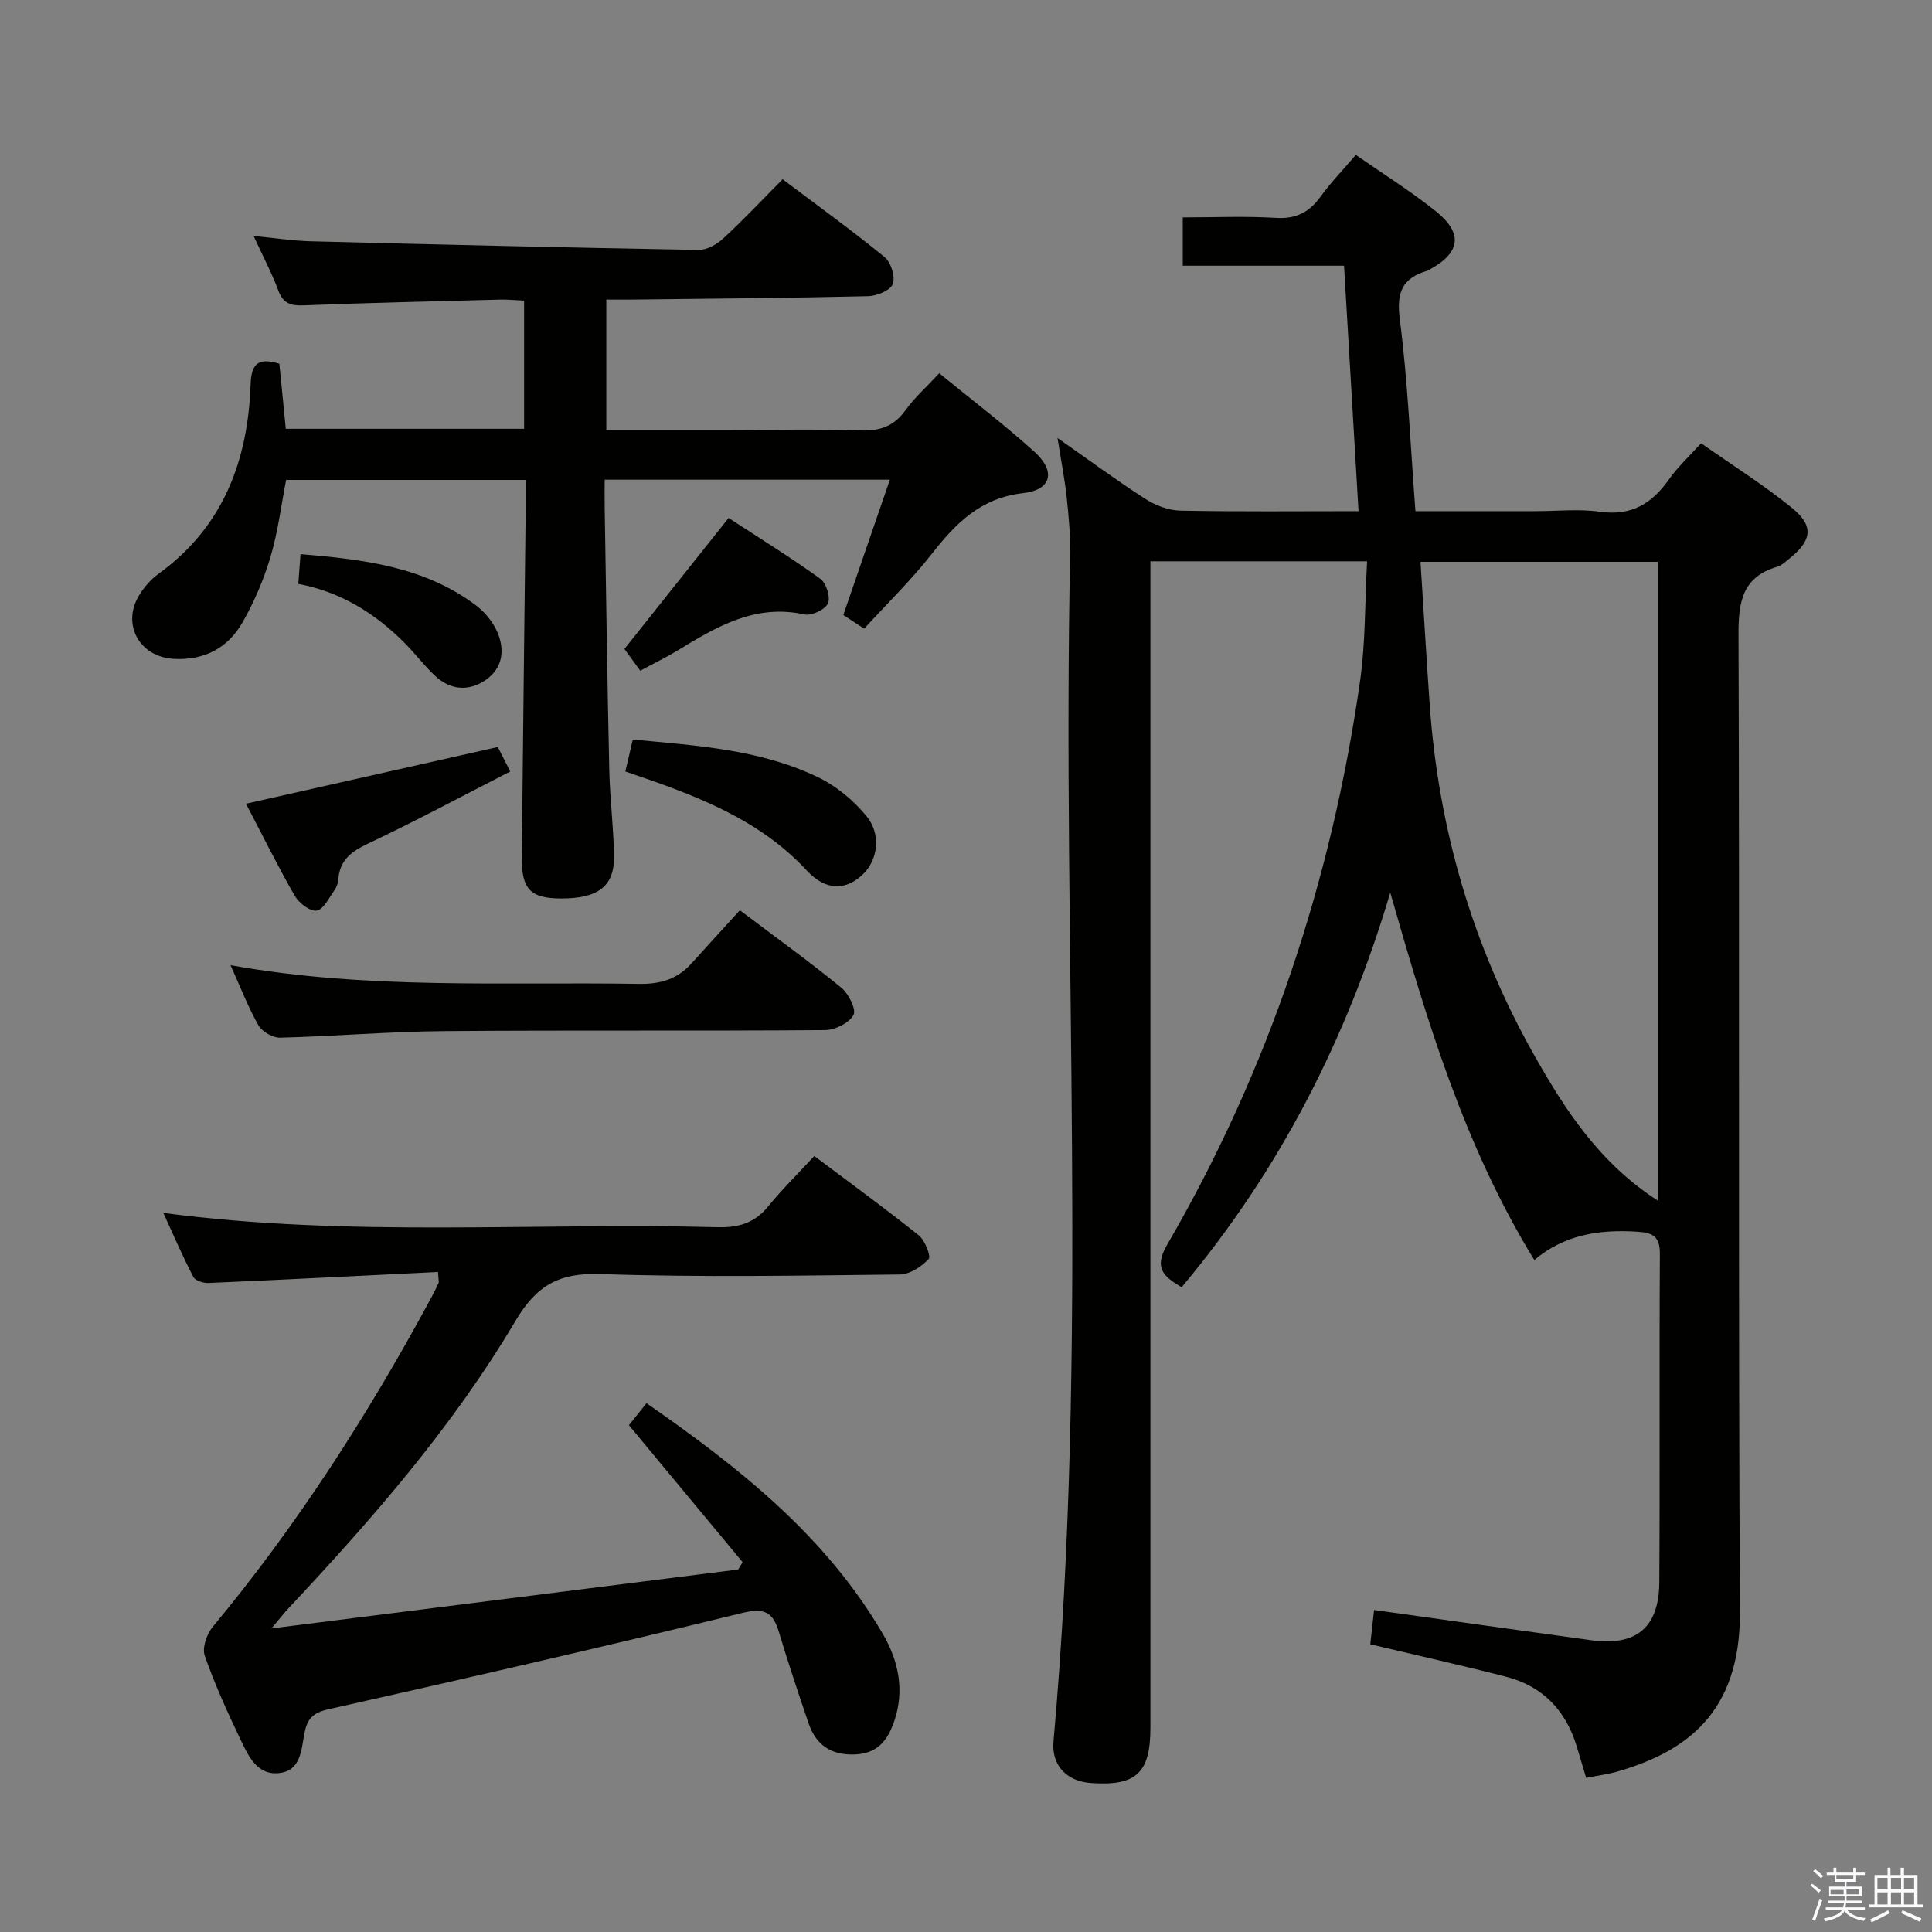 <svg enable-background="new 0 0 400 400" viewBox="0 0 400 400" xmlns="http://www.w3.org/2000/svg"><rect x="0" y="0" width="400" height="400" fill="#808080" stroke="none"/><path d="m374.8 390.4.4-.4c.7.5 1.3 1 1.8 1.4l-.5.5c-.5-.6-1.1-1.1-1.7-1.5zm1 7.3-.6-.3c.5-1.4 1.1-2.8 1.5-4.3.2.1.4.2.6.3-.5 1.3-1 2.8-1.5 4.3zm-.4-10.3.4-.4c.4.3 1 .8 1.7 1.4l-.5.5c-.4-.5-1-1-1.6-1.5zm2.5.3h1.7v-1h.6v1h3.5v-1h.6v1h1.8v.5h-1.8v1.4h-2v1h3.2v2h-3.2v.9h3.3v.5h-3.4c0 .3-.1.6-.1.9h4v.5h-3.7c.7.9 1.9 1.5 3.8 1.7-.1.2-.2.4-.3.6-2.1-.4-3.5-1.1-4-2.1-.4 1-1.8 1.7-4 2.2-.1-.2-.2-.4-.3-.6 2.1-.4 3.4-1 3.8-1.8h-3.4v-.5h3.6c.1-.3.1-.6.2-.9h-3.3v-.5h3.4c0-.3 0-.6 0-.9h-3.2v-2h3.3v-1h-2.1v-1.4h-1.7v-.5zm1.1 3.5v1h2.7c0-.3 0-.4 0-.4 0-.2 0-.2 0-.2 0-.1 0-.2 0-.3h-2.7zm1.2-3v.9h3.5v-.9zm4.7 3h-2.6v.6.4h2.6z" fill="#fbfafc"/><path d="m393.6 386.7h.6v1.5h2.8v6.1h1.1v.6h-11.1v-.6h1.1v-6.1h2.7v-1.5h.6v1.5h2.1v-1.5zm-2.7 8.8.4.6c-1.2.6-2.5 1.3-3.8 1.9-.1-.2-.2-.4-.3-.6 1.2-.6 2.5-1.2 3.7-1.9zm-2.2-6.7v2.4h2.1v-2.4zm0 3v2.5h2.1v-2.5zm2.8-3v2.4h2.1v-2.4zm0 3v2.5h2.1v-2.5zm6 6.1c-1.4-.7-2.7-1.3-3.9-1.8l.3-.6c1.5.6 2.7 1.2 3.9 1.7zm-1.2-9.1h-2.1v2.4h2.1zm-2.1 3v2.5h2.1v-2.5z" fill="#fbfafc"/><g fill="#010100"><path d="m328.39 368.09c-.73-2.46-1.33-4.51-1.96-6.56-2.26-7.42-7.05-12.43-14.58-14.37-9.14-2.36-18.37-4.41-28.15-6.73.24-2.16.52-4.65.79-7.1 15.39 2.15 30.16 4.24 44.95 6.26 9.3 1.27 14.03-2.58 14.1-11.97.15-22.66-.02-45.32.12-67.99.02-3.64-1.46-4.42-4.69-4.62-7.73-.49-14.97.53-21.31 5.86-14.57-23.73-22.28-49.77-29.82-76.06-8.98 30.21-22.87 57.47-43.2 81.7-3.65-2.18-5.85-3.9-3.01-8.78 21.04-36.21 34.01-75.27 39.95-116.66 1.16-8.1.99-16.39 1.46-24.86-15.67 0-29.95 0-44.86 0v6.52 234.95c0 9.44-2.96 12.15-12.38 11.47-4.96-.36-8.13-3.69-7.69-8.57 7.33-81.8 1.76-163.78 3.45-245.66.08-3.97-.29-7.97-.71-11.93-.4-3.77-1.15-7.51-1.9-12.3 6.45 4.51 12.2 8.76 18.19 12.61 2.09 1.34 4.79 2.37 7.23 2.42 12.13.24 24.26.11 36.9.11-1.01-17.07-1.99-33.72-3-50.82-11.27 0-22.2 0-33.39 0 0-3.4 0-6.34 0-10 6.44 0 12.9-.29 19.31.1 4.15.25 6.87-1.16 9.22-4.4 2.13-2.95 4.69-5.58 7.3-8.64 5.61 3.91 11.26 7.44 16.45 11.57 5.85 4.66 5.26 8.69-1.25 12.21-.15.08-.29.17-.45.22-5.1 1.52-6.37 4.4-5.65 9.97 1.67 12.99 2.2 26.13 3.24 39.79h24.77c4.5 0 9.07-.5 13.48.12 6.46.91 10.71-1.68 14.24-6.7 1.79-2.55 4.14-4.7 6.65-7.48 6.43 4.52 12.89 8.58 18.78 13.35 4.65 3.77 4.2 6.76-.52 10.55-.78.62-1.56 1.39-2.47 1.66-7.21 2.12-8.06 7.18-8.04 13.99.25 67.49-.07 134.97.29 202.46.11 21.18-11.49 29.01-25.56 33.06-1.93.53-3.92.78-6.28 1.25zm14.82-119.53c0-44.62 0-88.44 0-132.24-16.46 0-32.54 0-49.11 0 .65 10.07 1.22 19.8 1.9 29.53 1.81 25.7 8.86 49.88 21.49 72.34 6.46 11.47 13.55 22.51 25.72 30.37z"/><path d="m108.83 99.36c-16.81 0-33.07 0-49.59 0-1.04 5.32-1.69 10.77-3.24 15.95-1.41 4.71-3.39 9.37-5.84 13.63-3.03 5.27-7.95 7.83-14.22 7.47-7.07-.4-10.81-7.16-7.12-13.18 1.02-1.67 2.4-3.28 3.97-4.41 13.43-9.7 18.56-23.46 19.1-39.3.16-4.67 1.97-5.39 5.95-4.22.44 4.45.87 8.86 1.33 13.48h49.34c0-8.75 0-17.34 0-26.54-1.66-.07-3.41-.26-5.16-.21-13.47.35-26.95.66-40.42 1.19-2.7.11-4.3-.35-5.31-3.08-1.32-3.55-3.11-6.93-5.11-11.29 4.44.43 8.09 1 11.76 1.1 26.78.69 53.56 1.32 80.35 1.79 1.7.03 3.77-1.12 5.09-2.34 4.14-3.82 8.01-7.94 12.32-12.29 7.17 5.4 14.3 10.55 21.1 16.1 1.33 1.08 2.27 4.09 1.72 5.58-.5 1.33-3.3 2.49-5.11 2.53-16.14.38-32.29.51-48.44.7-1.81.02-3.62 0-5.77 0v27h25.59c9 0 18.01-.21 26.99.1 4.04.14 6.94-.83 9.35-4.17 1.92-2.67 4.44-4.9 7-7.67 6.73 5.51 13.48 10.63 19.74 16.29 4.43 4.01 3.52 7.86-2.38 8.53-8.86 1-13.97 6.28-18.98 12.67-4.19 5.35-9.12 10.13-13.92 15.39-1.66-1.09-3.11-2.03-4.32-2.83 3.26-9.47 6.36-18.5 9.64-28.02-20.16 0-39.26 0-59.05 0 0 1.98-.03 3.75 0 5.52.3 18.14.54 36.28.95 54.42.13 5.98.88 11.94.99 17.91.12 6.33-3.28 8.89-11.04 8.86-6.27-.03-8.13-1.92-8.06-8.57.24-24.14.54-48.28.81-72.43 0-1.81-.01-3.59-.01-5.66z"/><path d="m90.69 263.35c-15.99.79-31.75 1.59-47.52 2.28-1.06.05-2.74-.48-3.14-1.25-2.19-4.21-4.07-8.58-6.22-13.26 38.56 5.1 76.71 1.96 114.76 2.96 4.31.11 7.64-.84 10.43-4.26 2.93-3.59 6.26-6.87 9.59-10.48 7.69 5.78 14.79 10.94 21.63 16.42 1.28 1.03 2.57 4.34 2.05 4.9-1.49 1.59-3.9 3.18-5.97 3.21-20.66.23-41.34.61-61.97-.09-8.54-.29-13.21 2.27-17.62 9.72-12.94 21.84-29.59 40.95-46.93 59.42-.89.95-1.69 1.98-3.58 4.23 33.12-4.18 64.88-8.19 96.63-12.2.31-.51.61-1.01.92-1.52-7.76-9.35-15.52-18.71-23.54-28.36.93-1.16 2.14-2.67 3.64-4.55 19.13 13.28 37.07 27.42 48.94 47.78 3.26 5.59 4.56 11.75 2.3 18.21-1.37 3.92-3.52 6.58-8.17 6.73-4.88.16-7.98-1.97-9.5-6.42-2.15-6.27-4.24-12.57-6.15-18.92-1.22-4.07-2.96-5.09-7.53-3.97-28.51 6.96-57.12 13.54-85.76 19.96-3.25.73-4.37 1.99-4.95 4.97-.64 3.3-.7 7.65-5.09 8.22-4.66.6-6.49-3.48-8.13-6.89-2.72-5.69-5.35-11.46-7.42-17.4-.57-1.63.41-4.46 1.64-5.95 17.51-21.09 32.22-44.01 45.21-68.08.55-1.02 1.08-2.06 1.56-3.12.11-.26-.03-.63-.11-2.29z"/><path d="m153.18 188.46c7.55 5.7 14.43 10.65 20.98 16.01 1.52 1.24 3.17 4.52 2.55 5.66-.9 1.66-3.8 3.12-5.86 3.14-26.33.21-52.67-.01-79 .21-11.29.1-22.57 1.07-33.86 1.36-1.51.04-3.72-1.23-4.47-2.54-2.13-3.72-3.67-7.78-5.79-12.47 28.42 5.12 56.51 3.4 84.53 3.87 4.55.08 8.03-1.01 10.99-4.32 3.22-3.59 6.49-7.13 9.93-10.92z"/><path d="m129.47 159.73c.6-2.59 1.05-4.49 1.54-6.62 13.28 1.27 26.43 2.03 38.44 7.85 3.74 1.81 7.26 4.75 9.92 7.97 3.2 3.87 2.35 9.28-.87 12.24-3.37 3.1-7.44 3.4-11.48-.95-10.17-10.94-23.54-15.73-37.55-20.49z"/><path d="m50.93 166.4c17.6-3.96 34.64-7.8 52.14-11.74.53 1.04 1.31 2.6 2.57 5.07-9.97 5.1-19.57 10.26-29.4 14.91-3.45 1.63-5.87 3.38-6.19 7.35-.06.8-.34 1.69-.81 2.33-1.12 1.56-2.26 3.99-3.68 4.21-1.36.22-3.68-1.57-4.54-3.07-3.54-6.16-6.68-12.54-10.09-19.06z"/><path d="m132.56 138.86c-1.4-1.93-2.46-3.39-3.28-4.5 7.04-8.85 13.9-17.47 21.57-27.12 5.95 3.88 12.61 8.01 18.97 12.57 1.23.88 2.17 3.84 1.6 5.11-.58 1.29-3.39 2.61-4.86 2.29-10.21-2.24-18.23 2.55-26.3 7.48-2.39 1.45-4.93 2.67-7.7 4.17z"/><path d="m62.22 114.73c13.36 1.1 25.78 2.67 36.33 10.61 1.78 1.34 3.4 3.29 4.32 5.31 1.73 3.8 1.28 7.7-2.38 10.18-3.53 2.39-7.34 2.03-10.5-.98-2.28-2.17-4.19-4.73-6.43-6.95-6.02-5.96-12.97-10.33-21.8-12.02.14-1.86.27-3.61.46-6.15z"/></g></svg>